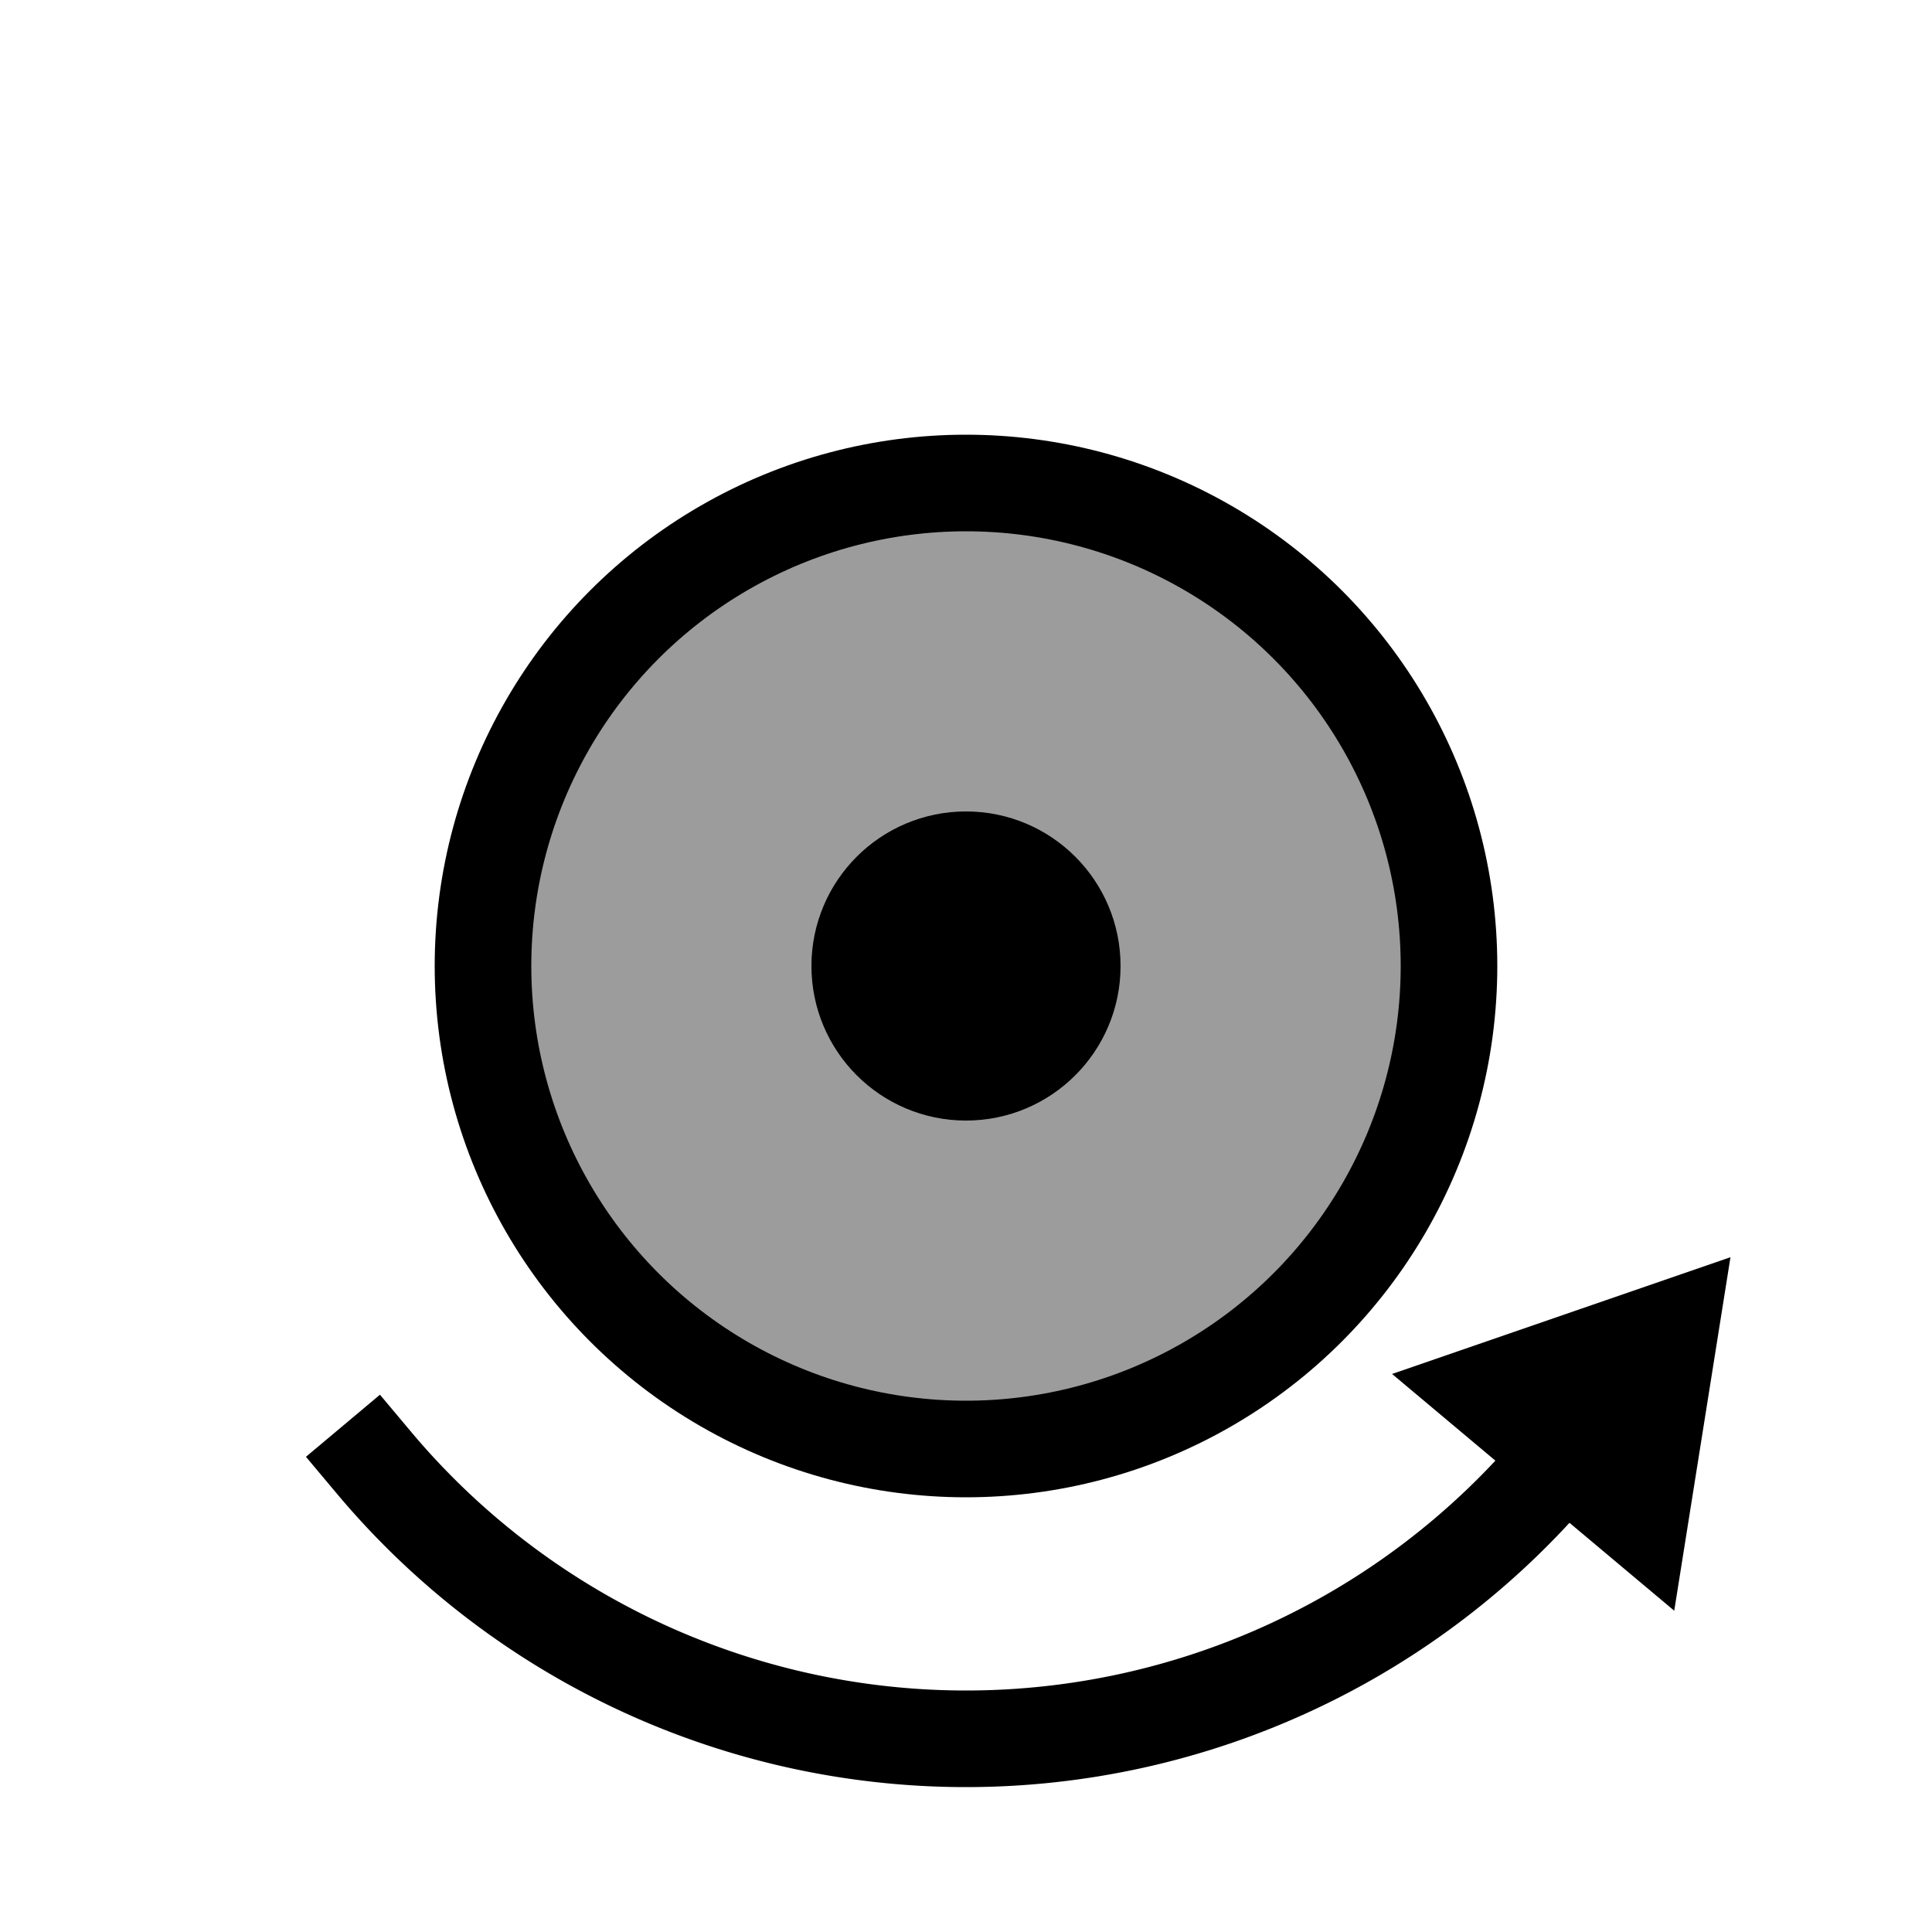 <?xml version="1.0" encoding="UTF-8"?>
<svg width="100" height="100" version="1.1" viewBox="0 0 100 100" xmlns="http://www.w3.org/2000/svg">
 <g stroke="#000" stroke-linecap="square">
  <circle cx="50" cy="50" r="25" fill="#9c9c9c" stroke-width="5"/>
  <circle cx="50" cy="50" r="5" stroke-width="6"/>
  <path d="m80.642 75.712a40 40 0 0 1-30.642 14.288 40 40 0 0 1-30.642-14.288" fill="none" stroke-width="5"/>
  <path d="m87.07 68.051-1.832 11.517-9.193-7.713z" stroke-width="4"/>
 </g>
</svg>
